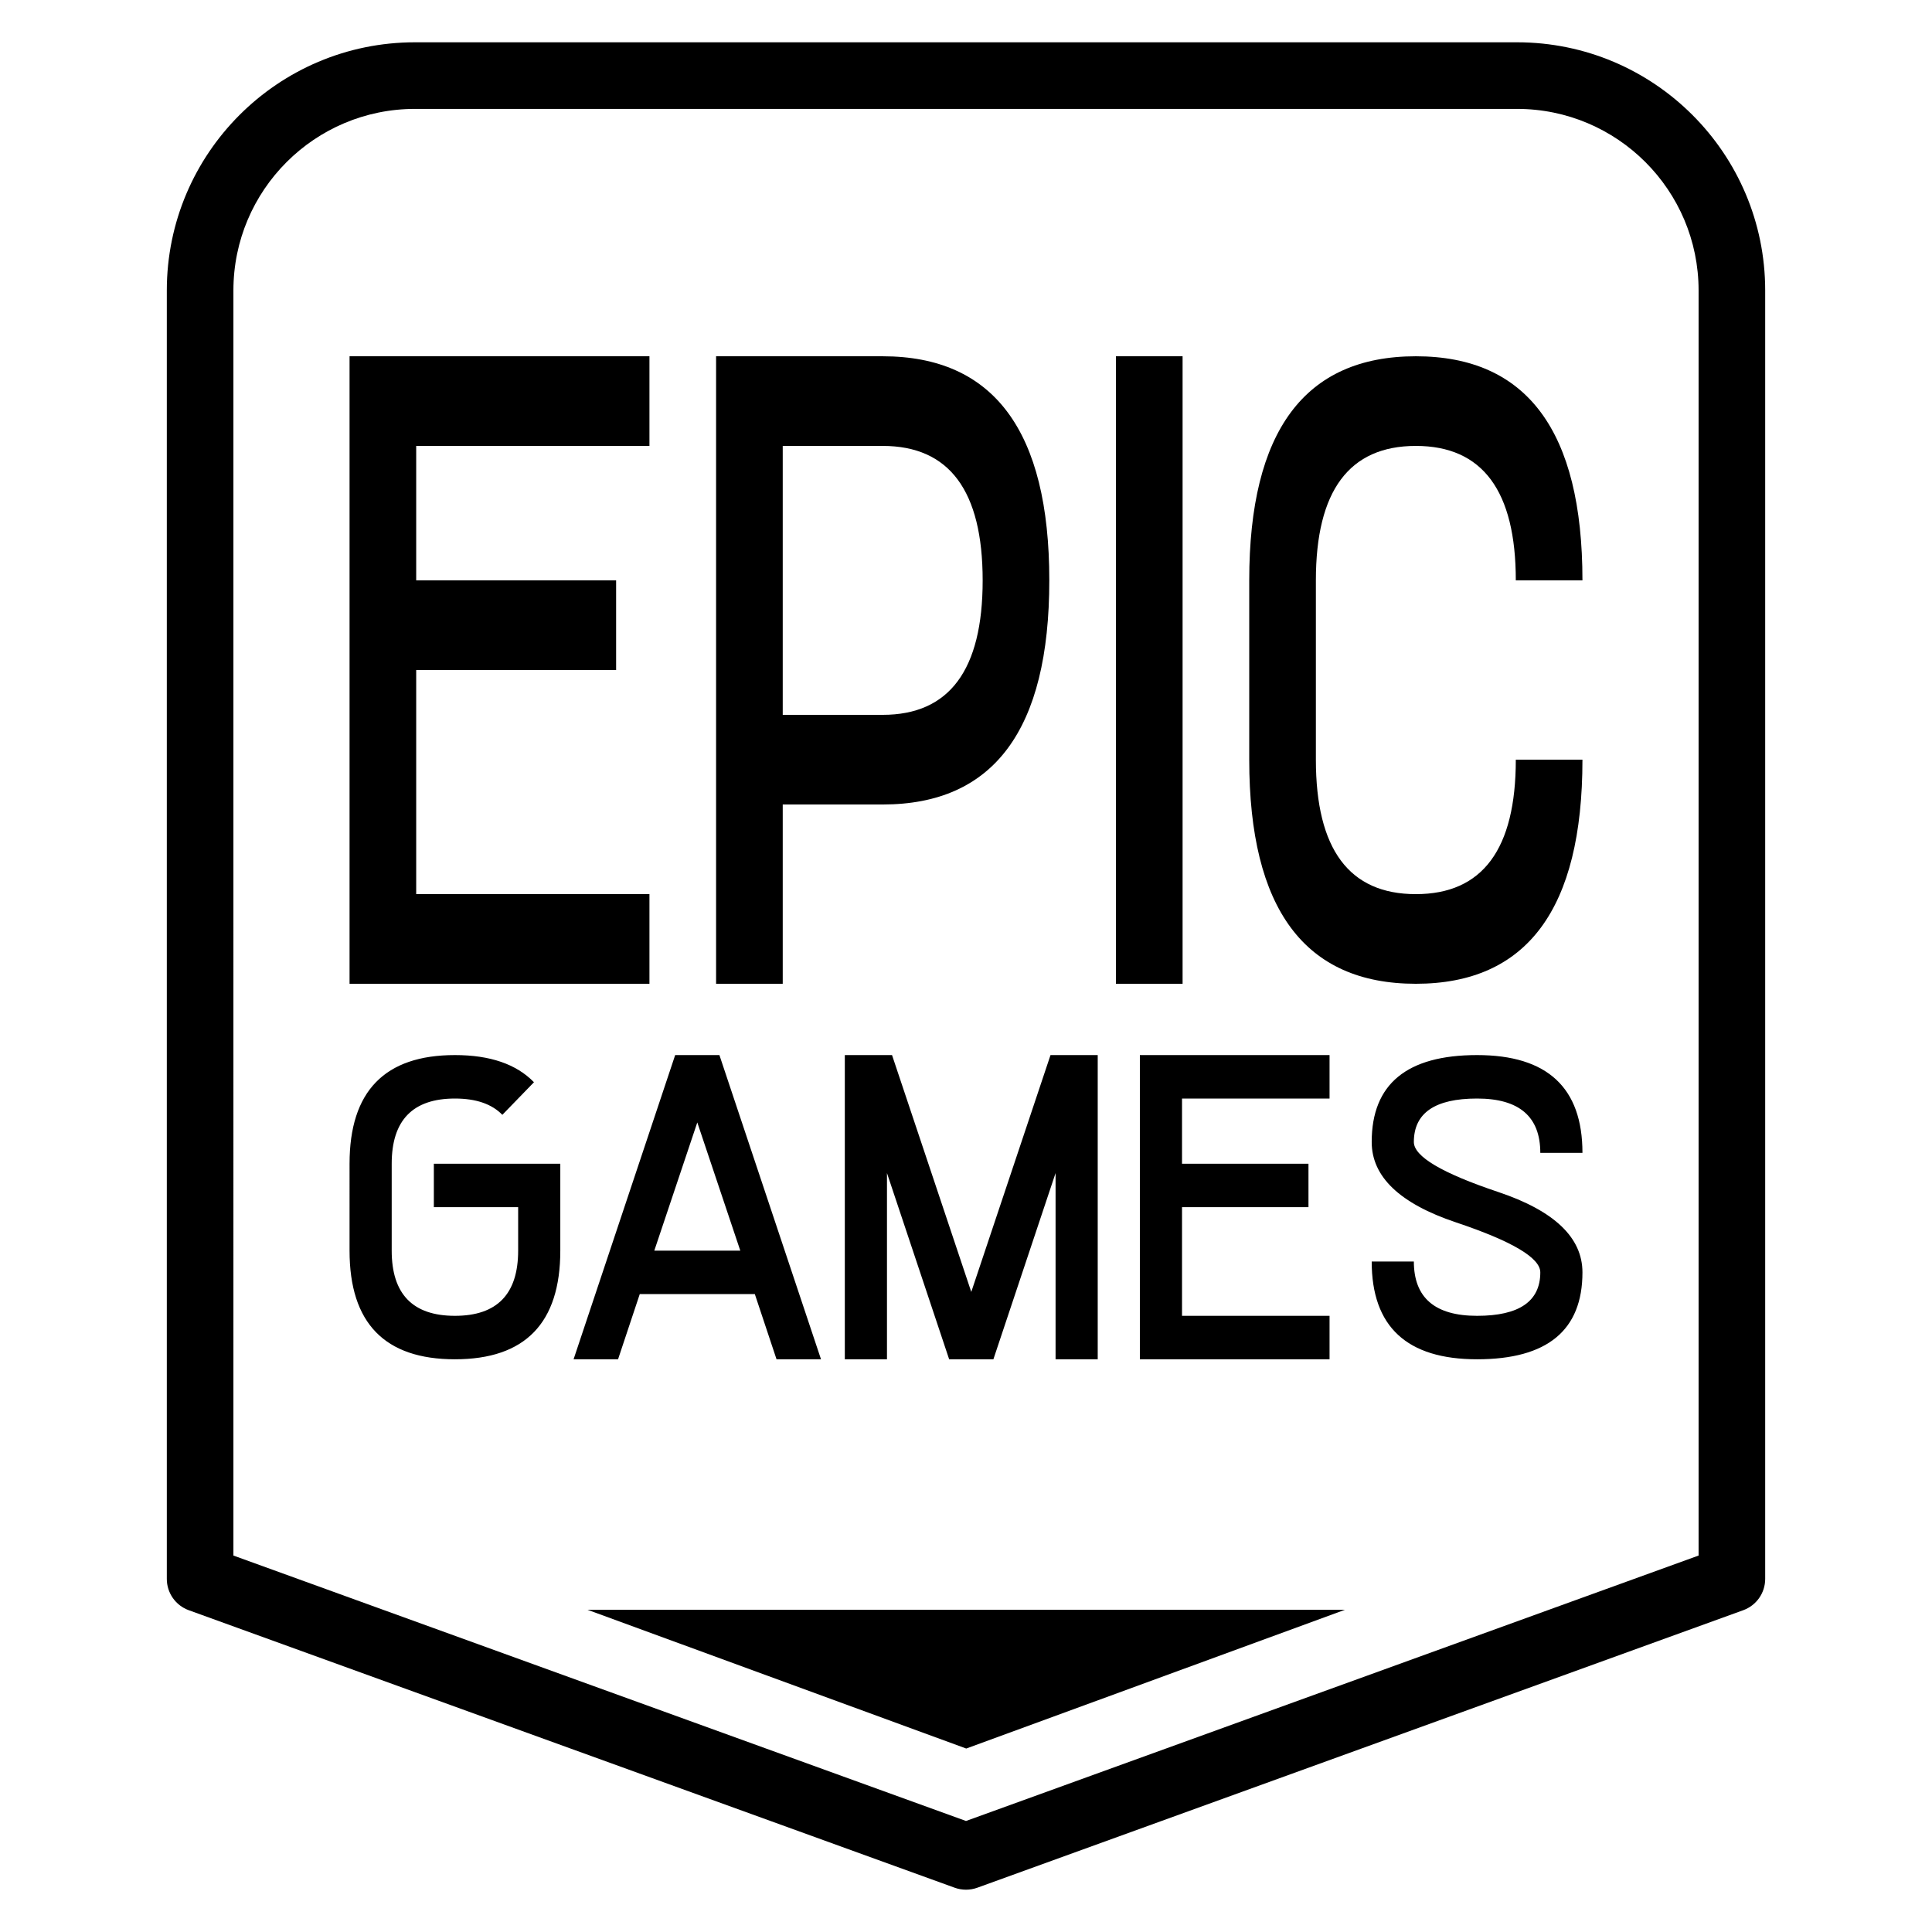 <svg xmlns="http://www.w3.org/2000/svg" viewBox="0 0 500 500" fill-rule="evenodd" stroke-linejoin="round" stroke-miterlimit="2"><path id="FG" d="M456.829 75.162c0-35.441-28.773-64.215-64.215-64.215H107.386c-35.442 0-64.215 28.774-64.215 64.215v333.457c0 3.628 2.271 6.867 5.682 8.102l198.211 71.816c1.897.687 3.975.687 5.872 0l198.211-71.816c3.411-1.235 5.682-4.474 5.682-8.102V75.162zm-17.235 0v327.413L250 471.269 60.407 402.575c-.001 0-.001-327.413-.001-327.413 0-25.928 21.051-46.979 46.98-46.979h285.228c25.929 0 46.98 21.051 46.98 46.979zM250.062 452.52l-98.012-35.908h196.023l-98.011 35.908zM134.097 312.417H112.28V301.17h32.726v22.494c0 18.745-9.09 28.117-27.271 28.117s-27.271-9.372-27.271-28.117V301.17c0-18.745 9.09-28.117 27.271-28.117 9.09 0 15.908 2.343 20.453 7.029l-8.181 8.435c-2.727-2.812-6.818-4.217-12.272-4.217-10.909 0-16.363 5.623-16.363 16.87v22.494c0 11.247 5.454 16.87 16.363 16.87s16.362-5.623 16.362-16.87v-11.247zm171.809 28.117h38.18v11.247h-49.089v-78.728h49.089V284.3h-38.18v16.87h32.725v11.247h-32.725v28.117zm76.359-67.481c18.181 0 27.271 8.435 27.271 25.305h-10.908c0-9.372-5.454-14.058-16.363-14.058s-16.362 3.749-16.362 11.246c0 3.749 7.272 8.061 21.817 12.934s21.816 11.81 21.816 20.807c0 14.996-9.09 22.494-27.271 22.494s-27.271-8.435-27.271-25.306h10.909c0 9.373 5.454 14.059 16.362 14.059s16.363-3.749 16.363-11.247c0-3.749-7.272-8.06-21.817-12.934s-21.817-11.809-21.817-20.807c0-14.995 9.09-22.493 27.271-22.493zm-186.916 61.858h-29.781l-5.617 16.87h-11.509l26.235-78.56.055-.168h11.453l.055.168 26.235 78.56h-11.509l-5.617-16.87zm34.198-31.323v48.193h-10.909v-78.728h12.218l20.508 61.295 20.507-61.295h12.218v78.728h-10.908v-48.193l-16.036 48.024-.054.169h-11.454l-.055-.169-16.035-48.024zm-37.962 20.076l-11.127-33.179-11.126 33.179h22.253zM306.053 254.6h-17.247V92.203h17.247V254.6zm-198.342-23.2h60.365v23.2H90.464V92.203h77.612v23.2h-60.365v34.799h51.741v23.2h-51.741V231.4zM366.419 92.203c28.745 0 43.117 19.333 43.117 57.999h-17.247c0-23.2-8.623-34.799-25.87-34.799s-25.871 11.599-25.871 34.799v46.399c0 23.2 8.623 34.799 25.871 34.799s25.87-11.599 25.87-34.799h17.247c0 38.666-14.372 57.999-43.117 57.999s-43.118-19.333-43.118-57.999v-46.399c0-38.666 14.372-57.999 43.118-57.999zm-137.978 0c28.745 0 43.118 19.333 43.118 57.999s-14.373 57.999-43.118 57.999H202.57V254.6h-17.247V92.203h43.118zm25.871 57.999c0-23.2-8.624-34.799-25.871-34.799H202.57v69.598h25.871c17.247 0 25.871-11.599 25.871-34.799z"/></svg>